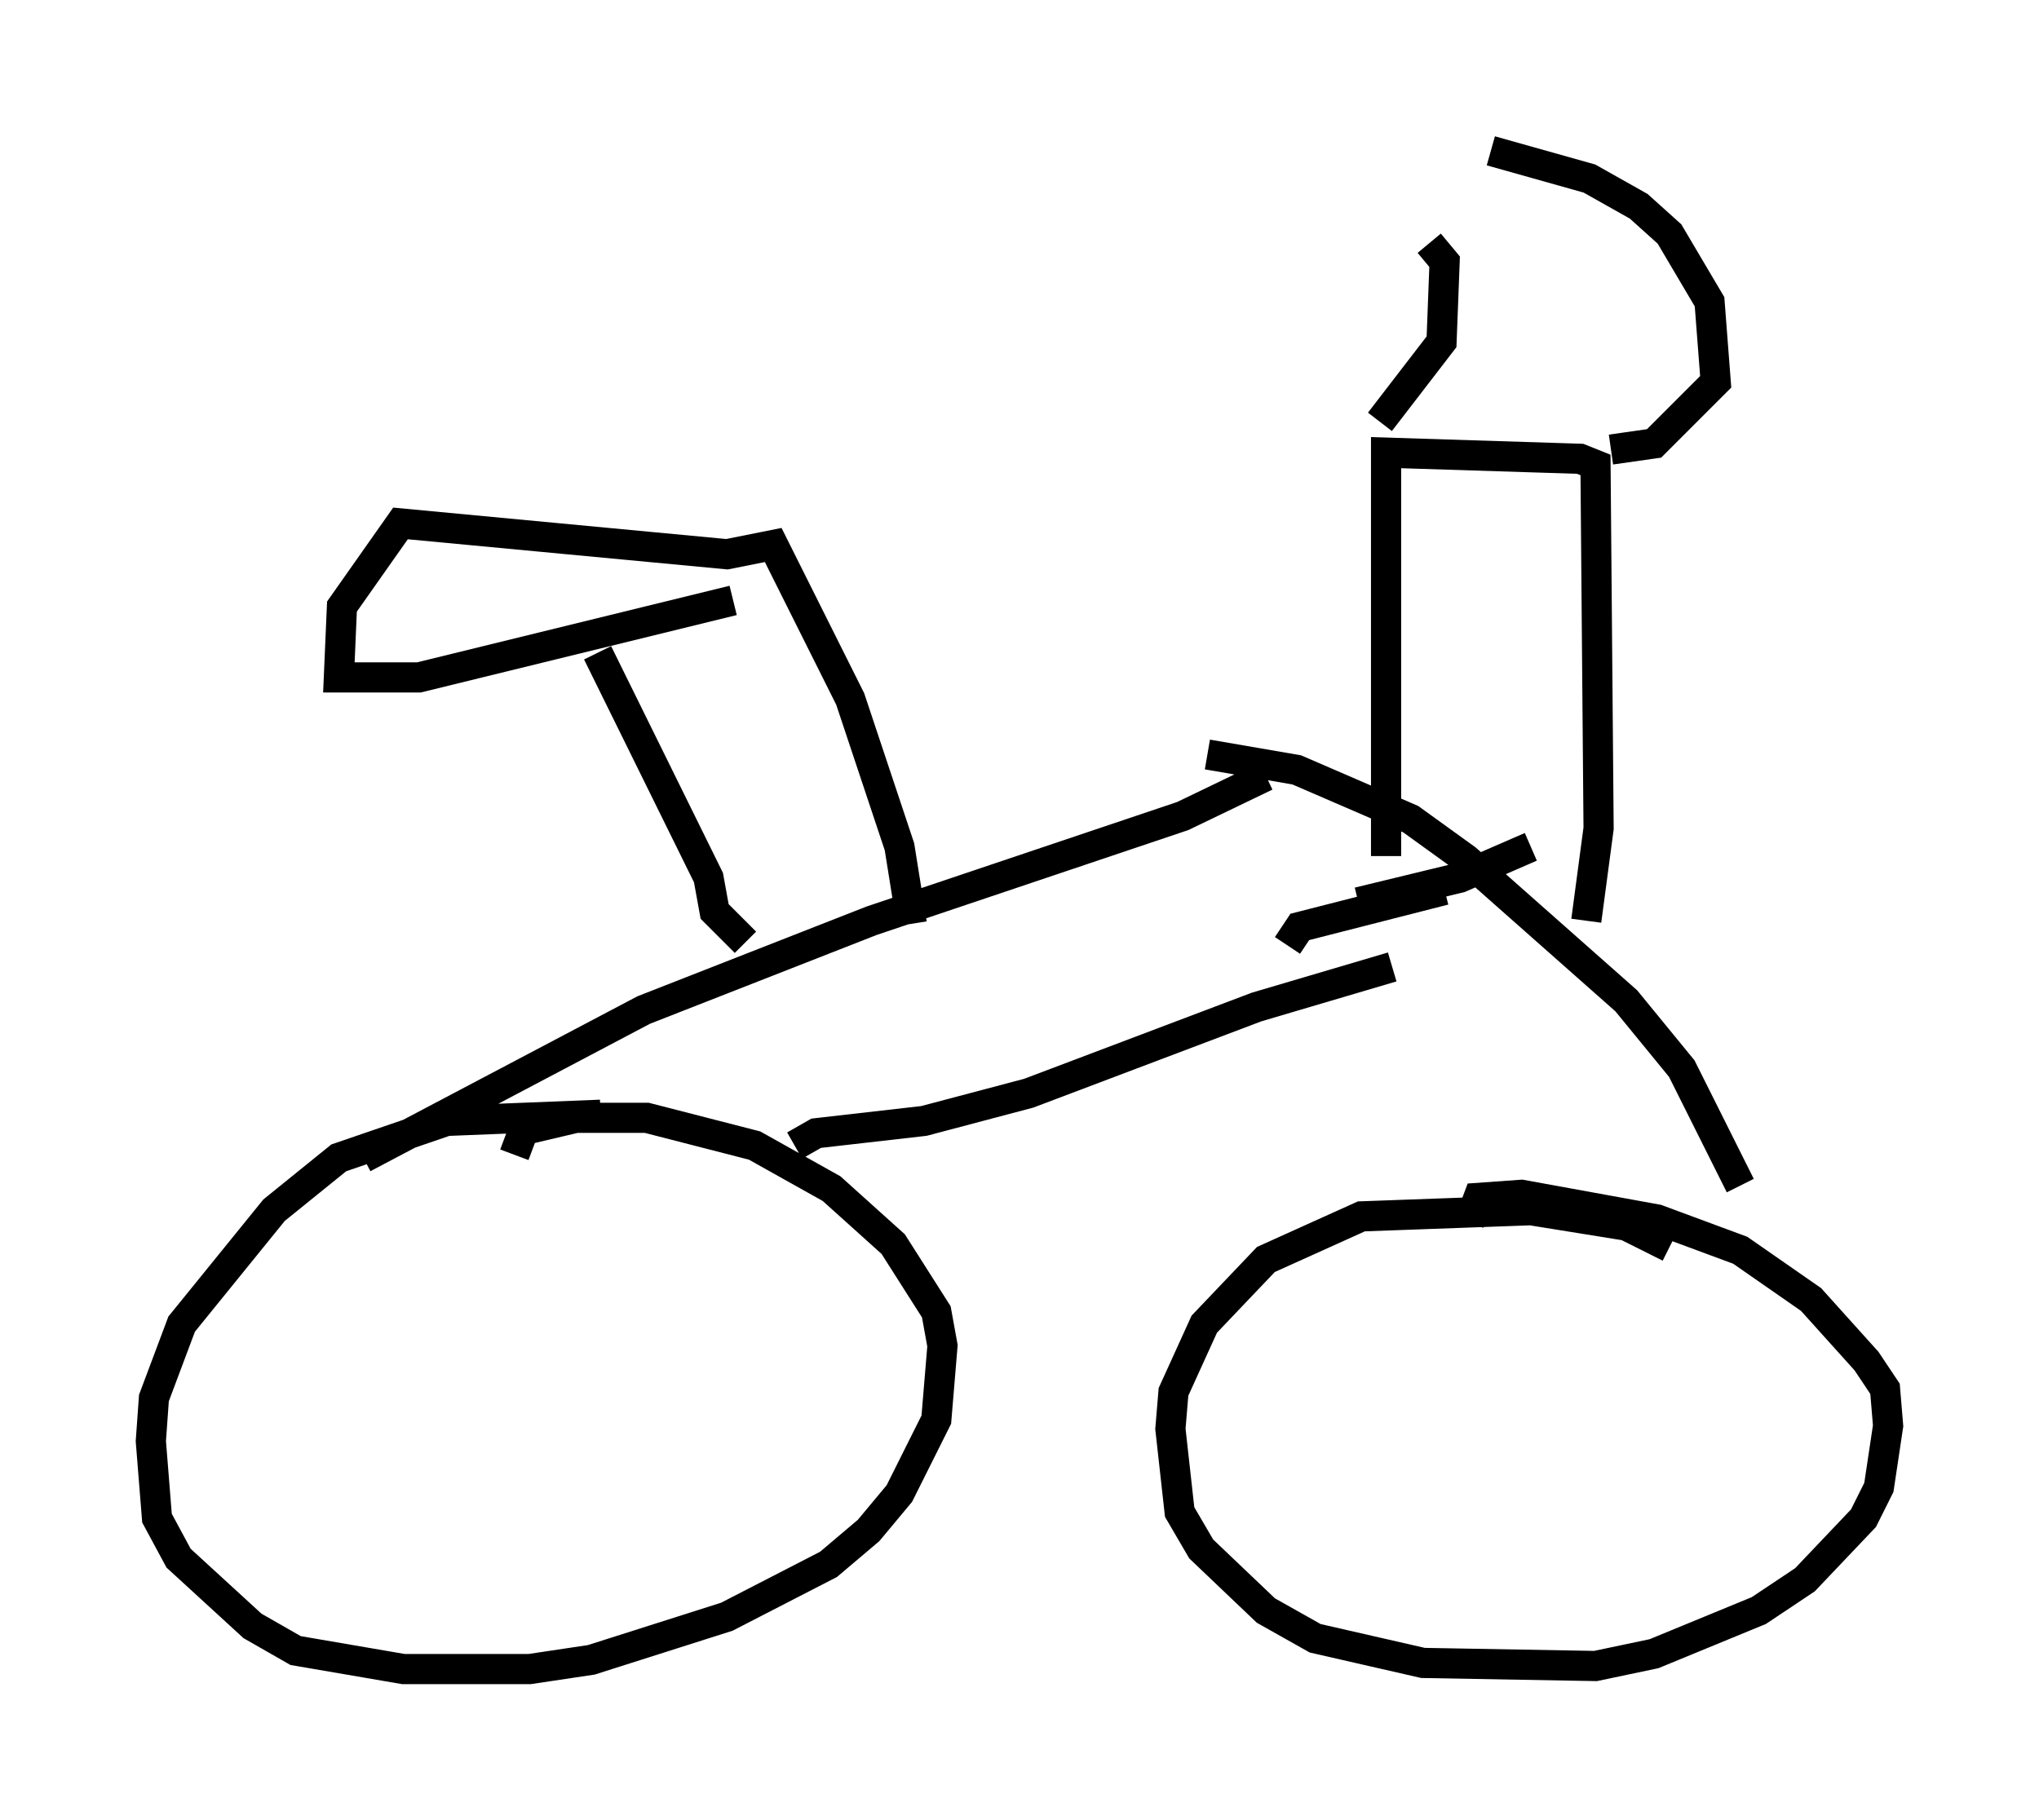 <?xml version="1.0" encoding="utf-8" ?>
<svg baseProfile="full" height="60.328" version="1.1" width="67.576" xmlns="http://www.w3.org/2000/svg" xmlns:ev="http://www.w3.org/2001/xml-events" xmlns:xlink="http://www.w3.org/1999/xlink"><defs /><rect fill="white" height="60.328" width="67.576" x="0" y="0" /><path d="M20.823, 37.463 m-0.919, -0.51 l-5.104, 0.204 -3.573, 1.225 l-2.144, 1.735 -3.063, 3.777 l-0.919, 2.45 -0.102, 1.429 l0.204, 2.552 0.715, 1.327 l2.45, 2.246 1.429, 0.817 l3.573, 0.613 4.185, 0.0 l2.042, -0.306 4.492, -1.429 l3.369, -1.735 1.327, -1.123 l1.021, -1.225 1.225, -2.45 l0.204, -2.45 -0.204, -1.123 l-1.429, -2.246 -2.042, -1.838 l-2.552, -1.429 -3.573, -0.919 l-2.348, 0.0 -1.735, 0.408 l-0.306, 0.817 m38.282, 3.063 l-1.429, -0.715 -3.165, -0.51 l-5.615, 0.204 -3.165, 1.429 l-2.042, 2.144 -1.021, 2.246 l-0.102, 1.225 0.306, 2.756 l0.715, 1.225 2.144, 2.042 l1.633, 0.919 3.573, 0.817 l5.717, 0.102 1.94, -0.408 l3.471, -1.429 1.531, -1.021 l1.94, -2.042 0.51, -1.021 l0.306, -2.042 -0.102, -1.225 l-0.613, -0.919 -1.838, -2.042 l-2.348, -1.633 -2.756, -1.021 l-4.492, -0.817 -1.429, 0.102 l-0.306, 0.817 m-36.648, -2.144 l9.29, -4.9 7.554, -2.96 l10.311, -3.471 2.756, -1.327 m-15.619, 12.25 l0.715, -0.408 3.573, -0.408 l3.471, -0.919 7.554, -2.858 l4.492, -1.327 m11.536, 7.248 l-1.94, -3.879 -1.838, -2.246 l-5.308, -4.696 -1.838, -1.327 l-3.777, -1.633 -2.96, -0.51 m2.654, 6.329 l0.408, -0.613 4.798, -1.225 m-2.858, 0.408 l3.369, -0.817 2.348, -1.021 m1.838, 2.45 l0.408, -3.063 -0.102, -12.046 l-0.51, -0.204 -6.431, -0.204 l0.0, 13.373 m-0.204, -14.394 l2.042, -2.654 0.102, -2.654 l-0.51, -0.613 m6.023, 6.84 l1.429, -0.204 2.042, -2.042 l-0.204, -2.654 -1.327, -2.246 l-1.021, -0.919 -1.633, -0.919 l-3.267, -0.919 m-24.704, 26.236 l-1.021, -1.021 -0.204, -1.123 l-3.675, -7.452 m10.413, 8.983 l-0.408, -2.552 -1.633, -4.9 l-2.552, -5.104 -1.531, 0.306 l-10.821, -1.021 -1.94, 2.756 l-0.102, 2.348 2.654, 0.0 l10.413, -2.552 " fill="none" stroke="black" stroke-width="1" /></svg>